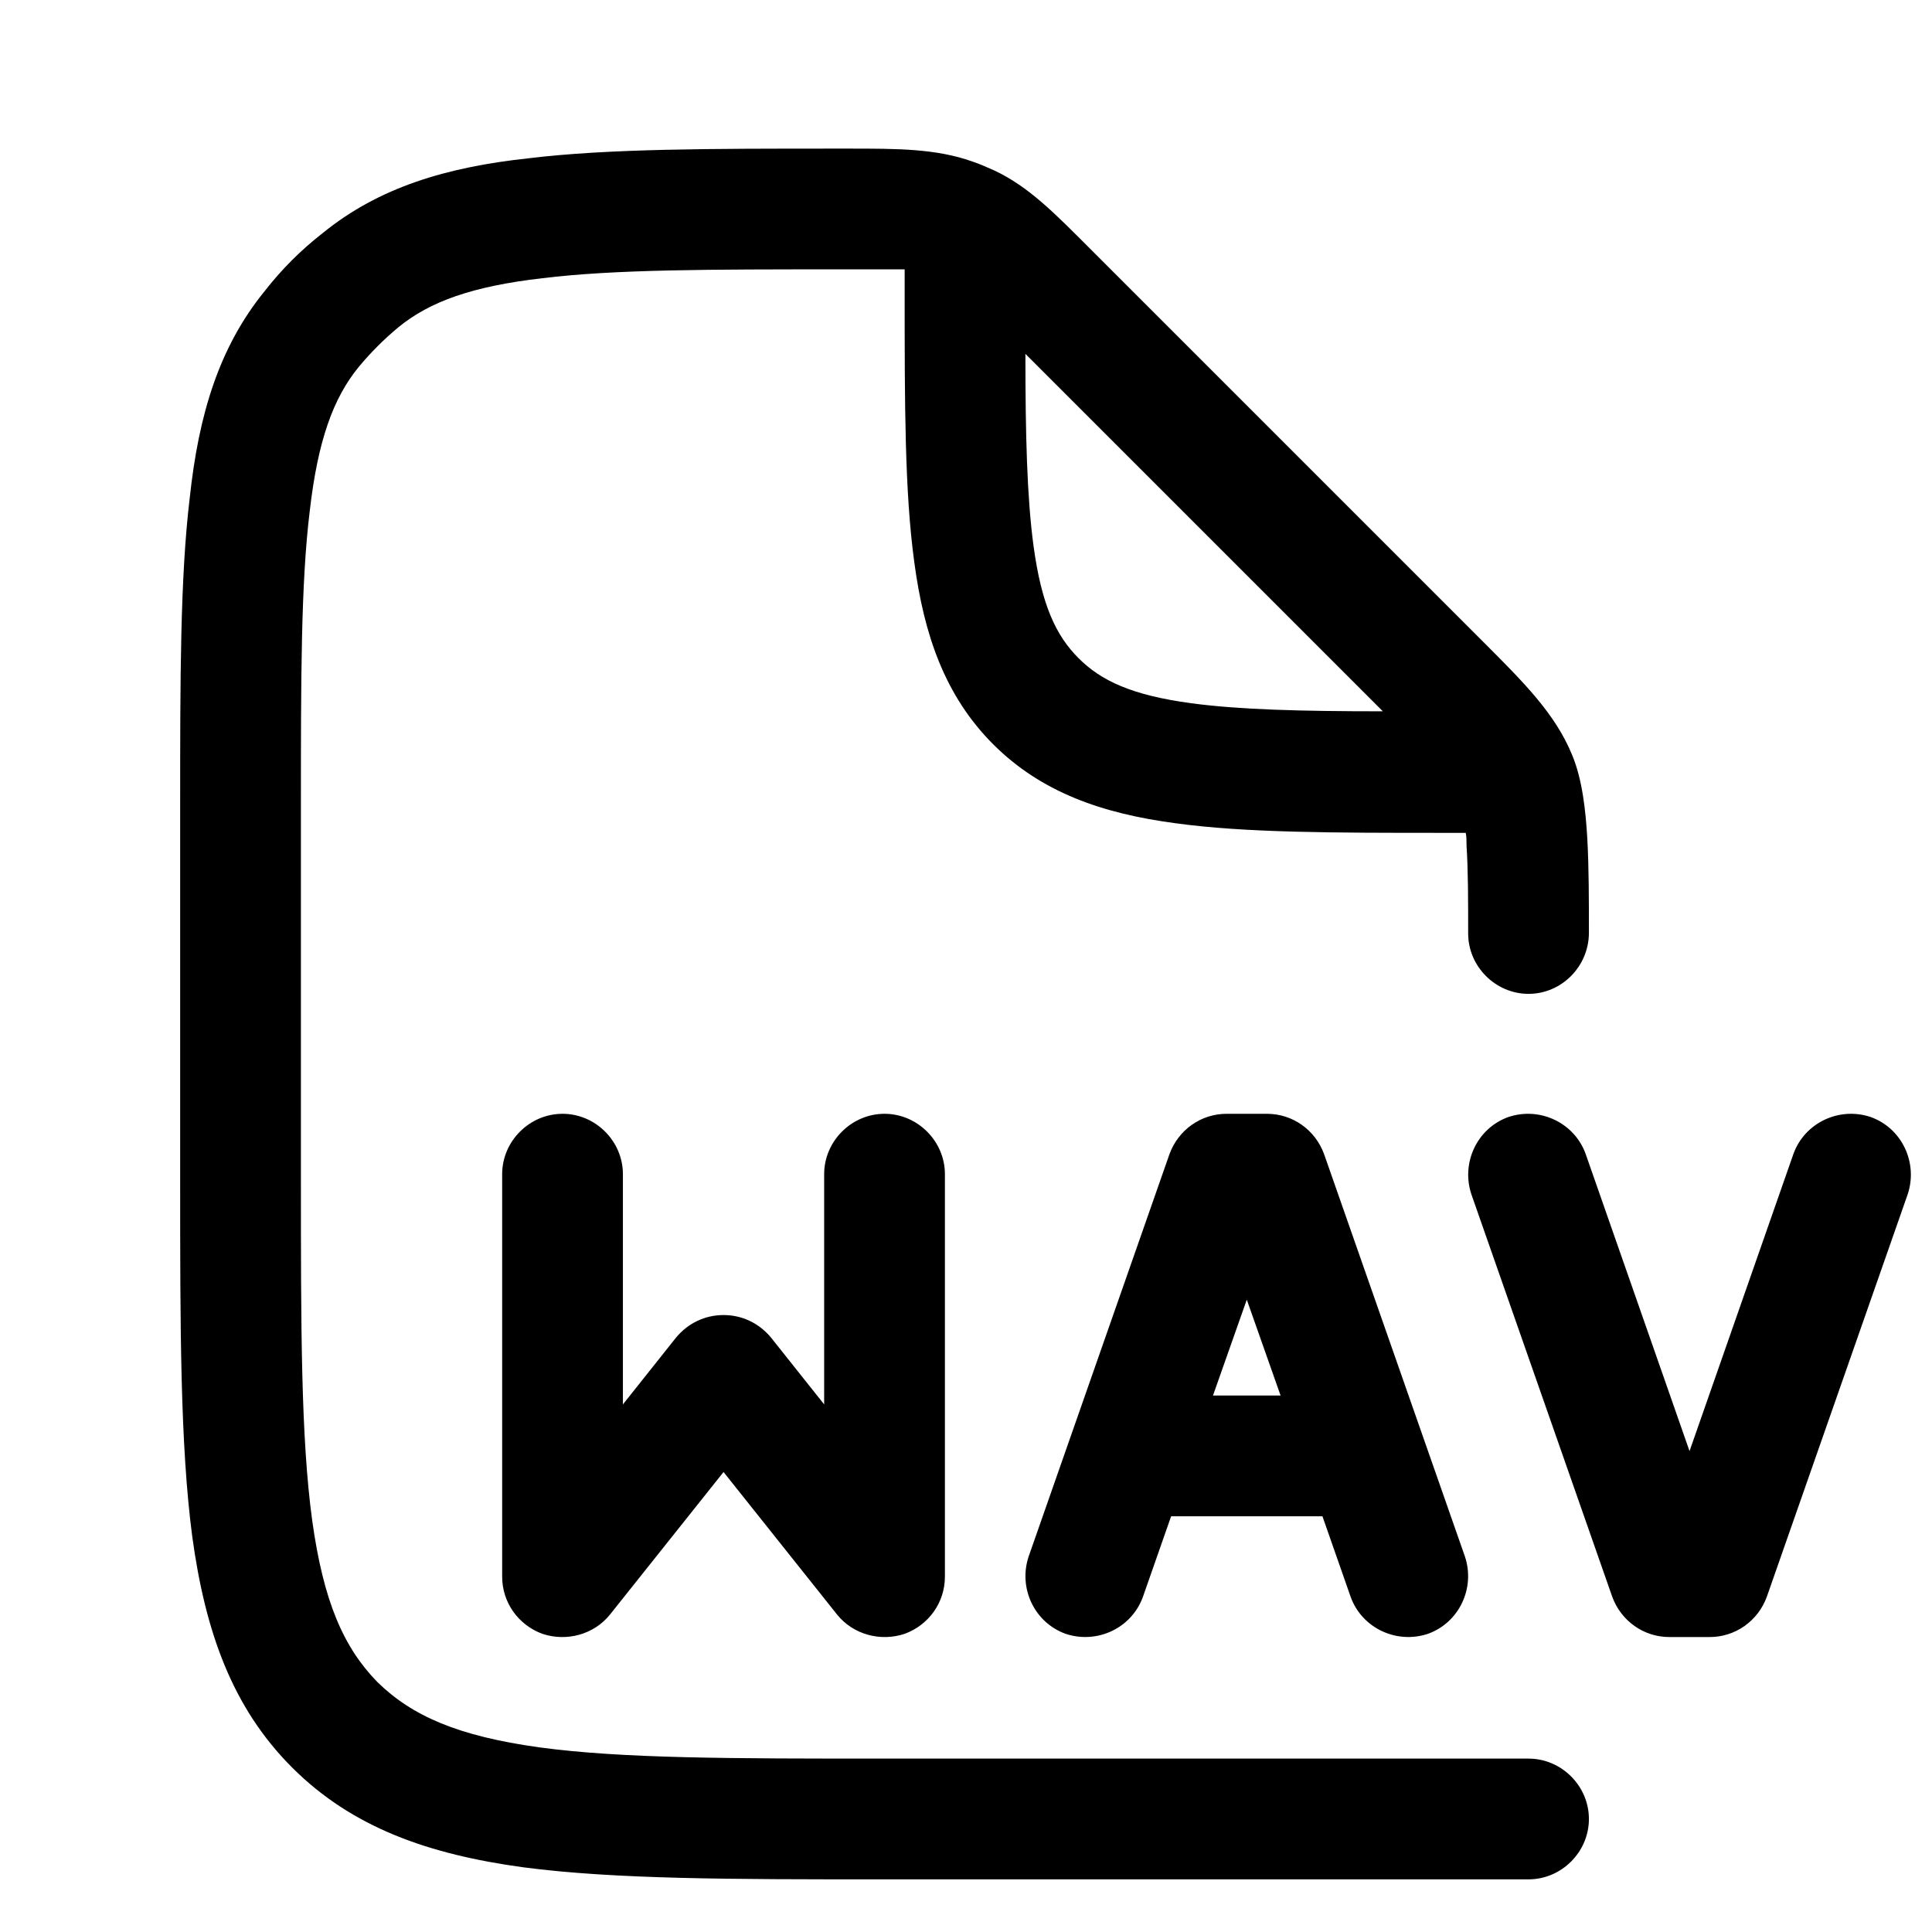 <svg xmlns="http://www.w3.org/2000/svg" width="24" height="24" viewBox="0 0 24 24" fill="none" stroke-width="1.5" stroke-linecap="round" stroke-linejoin="round" color="currentColor"><path d="M11.238 3.346C11.068 3.346 10.828 3.346 10.448 3.346C8.808 3.346 7.638 3.346 6.738 3.456C5.868 3.556 5.338 3.746 4.948 4.066C4.768 4.216 4.608 4.376 4.458 4.556C4.138 4.946 3.948 5.476 3.848 6.346C3.738 7.246 3.738 8.416 3.738 10.056V14.596C3.738 16.506 3.738 17.856 3.878 18.886C4.018 19.896 4.268 20.465 4.688 20.895C5.118 21.316 5.688 21.566 6.698 21.706C7.728 21.846 9.078 21.846 10.988 21.846H18.988C19.398 21.846 19.738 22.186 19.738 22.596C19.738 23.006 19.398 23.346 18.988 23.346H10.928C9.098 23.346 7.638 23.346 6.498 23.196C5.328 23.036 4.378 22.706 3.628 21.956C2.878 21.206 2.548 20.256 2.388 19.086C2.238 17.946 2.238 16.486 2.238 14.656V10.006C2.238 8.426 2.238 7.166 2.358 6.176C2.468 5.156 2.718 4.316 3.288 3.616C3.498 3.346 3.738 3.106 4.008 2.896C4.708 2.326 5.548 2.076 6.568 1.966C7.558 1.846 8.818 1.846 10.398 1.846H10.548C11.148 1.846 11.628 1.846 12.078 2.006C12.168 2.036 12.258 2.076 12.348 2.116C12.778 2.316 13.108 2.656 13.538 3.086C13.558 3.106 13.588 3.136 13.608 3.156L18.348 7.896C18.348 7.896 18.408 7.956 18.428 7.976C18.928 8.476 19.318 8.865 19.528 9.375C19.658 9.685 19.698 10.075 19.718 10.415C19.738 10.775 19.738 11.186 19.738 11.586C19.738 12.006 19.398 12.346 18.988 12.346C18.578 12.346 18.238 12.006 18.238 11.596C18.238 11.186 18.238 10.816 18.218 10.506C18.218 10.446 18.218 10.396 18.208 10.346H17.938C16.568 10.346 15.468 10.346 14.598 10.226C13.698 10.106 12.938 9.846 12.338 9.246C11.738 8.646 11.478 7.886 11.358 6.986C11.238 6.116 11.238 5.016 11.238 3.646V3.356V3.346ZM12.738 4.396C12.738 5.416 12.758 6.176 12.838 6.776C12.938 7.516 13.118 7.896 13.398 8.176C13.678 8.456 14.058 8.636 14.798 8.736C15.398 8.816 16.158 8.836 17.178 8.836L12.738 4.396ZM18.738 13.876C19.128 13.745 19.558 13.946 19.698 14.336L20.988 18.026L22.278 14.336C22.418 13.946 22.848 13.745 23.238 13.876C23.628 14.015 23.828 14.446 23.698 14.836L21.948 19.836C21.838 20.136 21.558 20.336 21.238 20.336H20.738C20.418 20.336 20.138 20.136 20.028 19.836L18.278 14.836C18.148 14.446 18.348 14.015 18.738 13.876ZM6.988 13.836C7.398 13.836 7.738 14.176 7.738 14.586V17.446L8.398 16.616C8.548 16.436 8.758 16.336 8.988 16.336C9.218 16.336 9.428 16.436 9.578 16.616L10.238 17.446V14.586C10.238 14.176 10.578 13.836 10.988 13.836C11.398 13.836 11.738 14.176 11.738 14.586V19.586C11.738 19.906 11.538 20.186 11.238 20.296C10.938 20.396 10.598 20.306 10.398 20.056L8.988 18.286L7.578 20.056C7.378 20.306 7.038 20.396 6.738 20.296C6.438 20.186 6.238 19.906 6.238 19.586V14.586C6.238 14.176 6.578 13.836 6.988 13.836ZM14.528 14.336C14.638 14.036 14.918 13.836 15.238 13.836H15.738C16.058 13.836 16.338 14.036 16.448 14.336L18.198 19.336C18.328 19.726 18.128 20.156 17.738 20.296C17.348 20.426 16.918 20.226 16.778 19.836L16.428 18.836H14.548L14.198 19.836C14.058 20.226 13.628 20.426 13.238 20.296C12.848 20.156 12.648 19.726 12.778 19.336L14.528 14.336ZM15.068 17.336H15.908L15.488 16.145L15.068 17.336Z" fill="currentColor" fill-rule="evenodd"></path></svg>